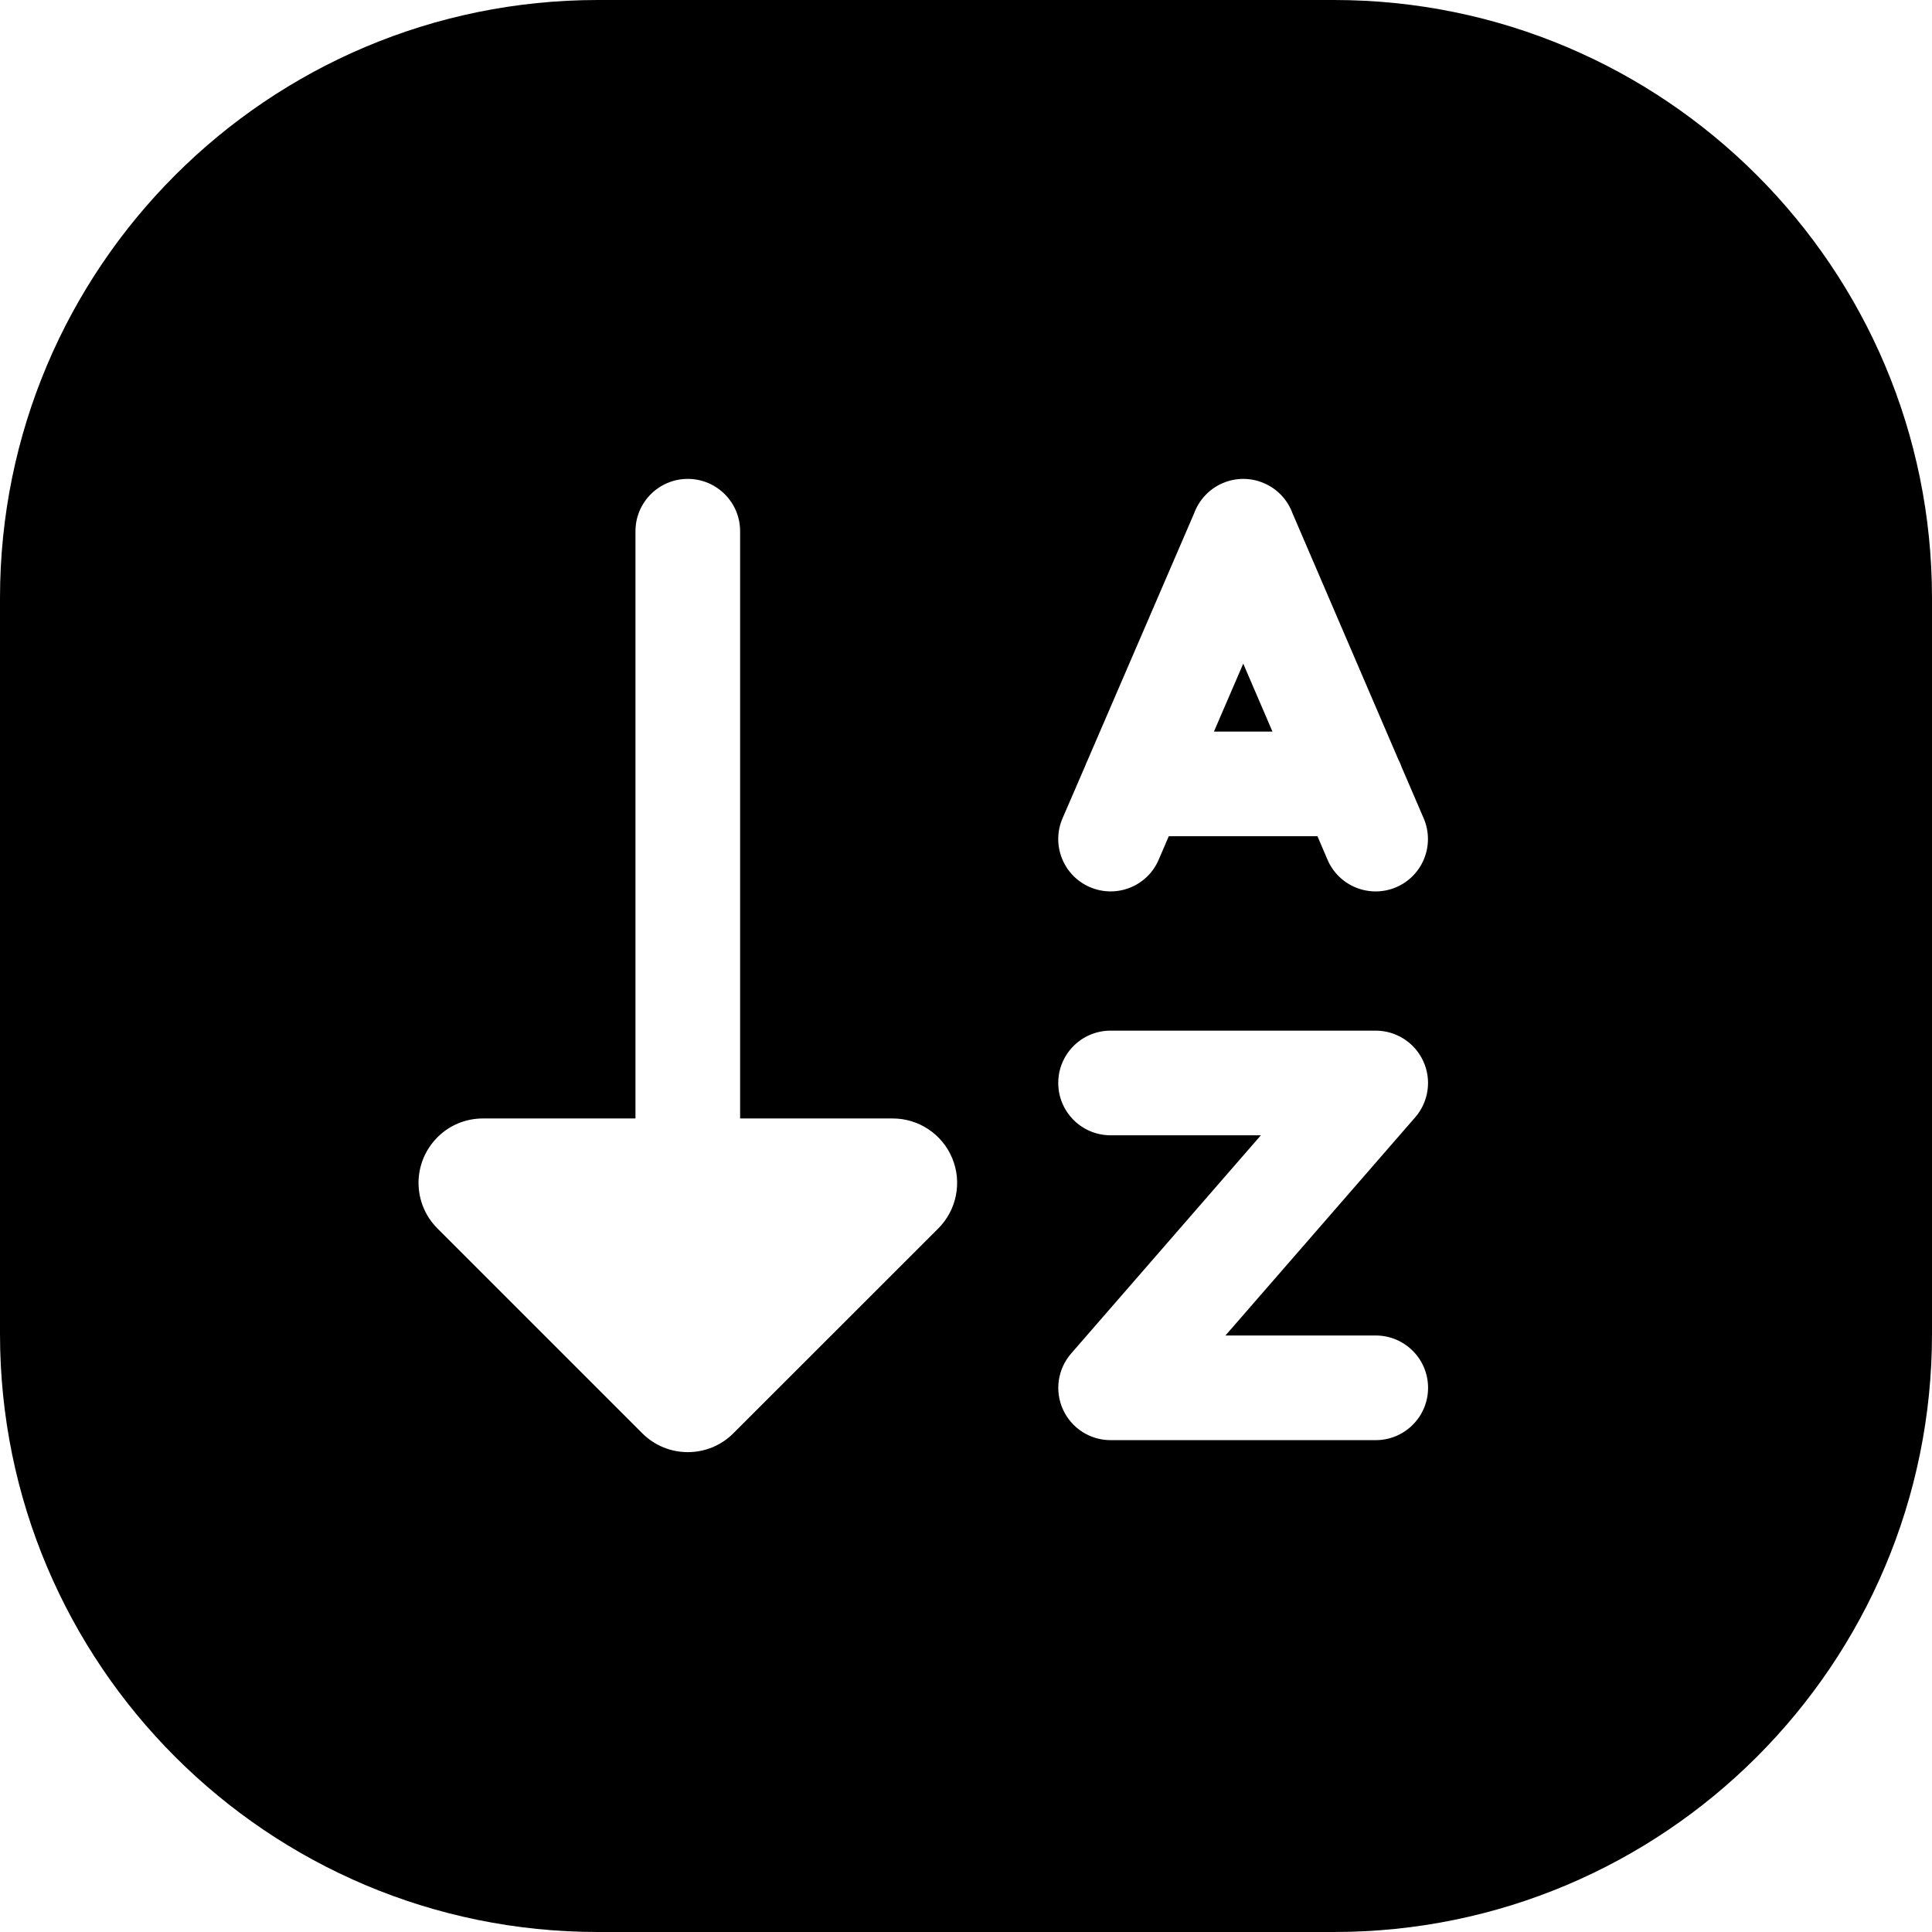 <svg width="24" height="24" viewBox="0 0 24 24" fill="none" xmlns="http://www.w3.org/2000/svg">
<path d="M0 16.571C0 20.674 3.326 24 7.429 24H16.571C20.674 24 24 20.674 24 16.571V7.429C24 3.326 20.674 0 16.571 0H7.429C3.326 0 0 3.326 0 7.429V16.571ZM7.894 6.599C7.894 6.24 8.185 5.949 8.544 5.949C8.903 5.949 9.194 6.24 9.194 6.599V13.894H11.09C11.414 13.894 11.705 14.089 11.829 14.388C11.953 14.687 11.884 15.031 11.656 15.26L9.11 17.805C8.798 18.117 8.291 18.117 7.979 17.805L5.434 15.26C5.357 15.183 5.299 15.095 5.26 15C5.221 14.907 5.2 14.804 5.199 14.696L5.199 14.694L5.199 14.692C5.2 14.488 5.278 14.284 5.434 14.128C5.51 14.051 5.599 13.993 5.694 13.954C5.788 13.915 5.891 13.894 5.999 13.894H6H7.894V6.599ZM15.08 9.088H15.807L15.444 8.244L15.08 9.088ZM13.507 9.452L14.834 6.376C14.894 6.214 15.017 6.076 15.188 6.002C15.272 5.966 15.359 5.949 15.445 5.949C15.531 5.949 15.619 5.966 15.703 6.003C15.874 6.076 15.997 6.215 16.056 6.376L17.37 9.433C17.387 9.465 17.401 9.498 17.413 9.532L17.686 10.167C17.827 10.497 17.675 10.879 17.345 11.021C17.015 11.162 16.633 11.01 16.491 10.68L16.366 10.388H14.519L14.393 10.681C14.251 11.011 13.868 11.162 13.539 11.02C13.209 10.878 13.057 10.496 13.199 10.166L13.482 9.511C13.489 9.491 13.498 9.471 13.507 9.452ZM13.796 12.803H17.09C17.344 12.803 17.576 12.952 17.681 13.184C17.787 13.415 17.747 13.688 17.58 13.88L15.223 16.59H17.09C17.449 16.59 17.74 16.881 17.74 17.24C17.74 17.599 17.449 17.89 17.09 17.89H13.796C13.541 17.89 13.31 17.741 13.205 17.51C13.099 17.278 13.139 17.006 13.306 16.814L15.663 14.103H13.796C13.437 14.103 13.146 13.812 13.146 13.453C13.146 13.094 13.437 12.803 13.796 12.803Z" fill="black"/>
</svg>
